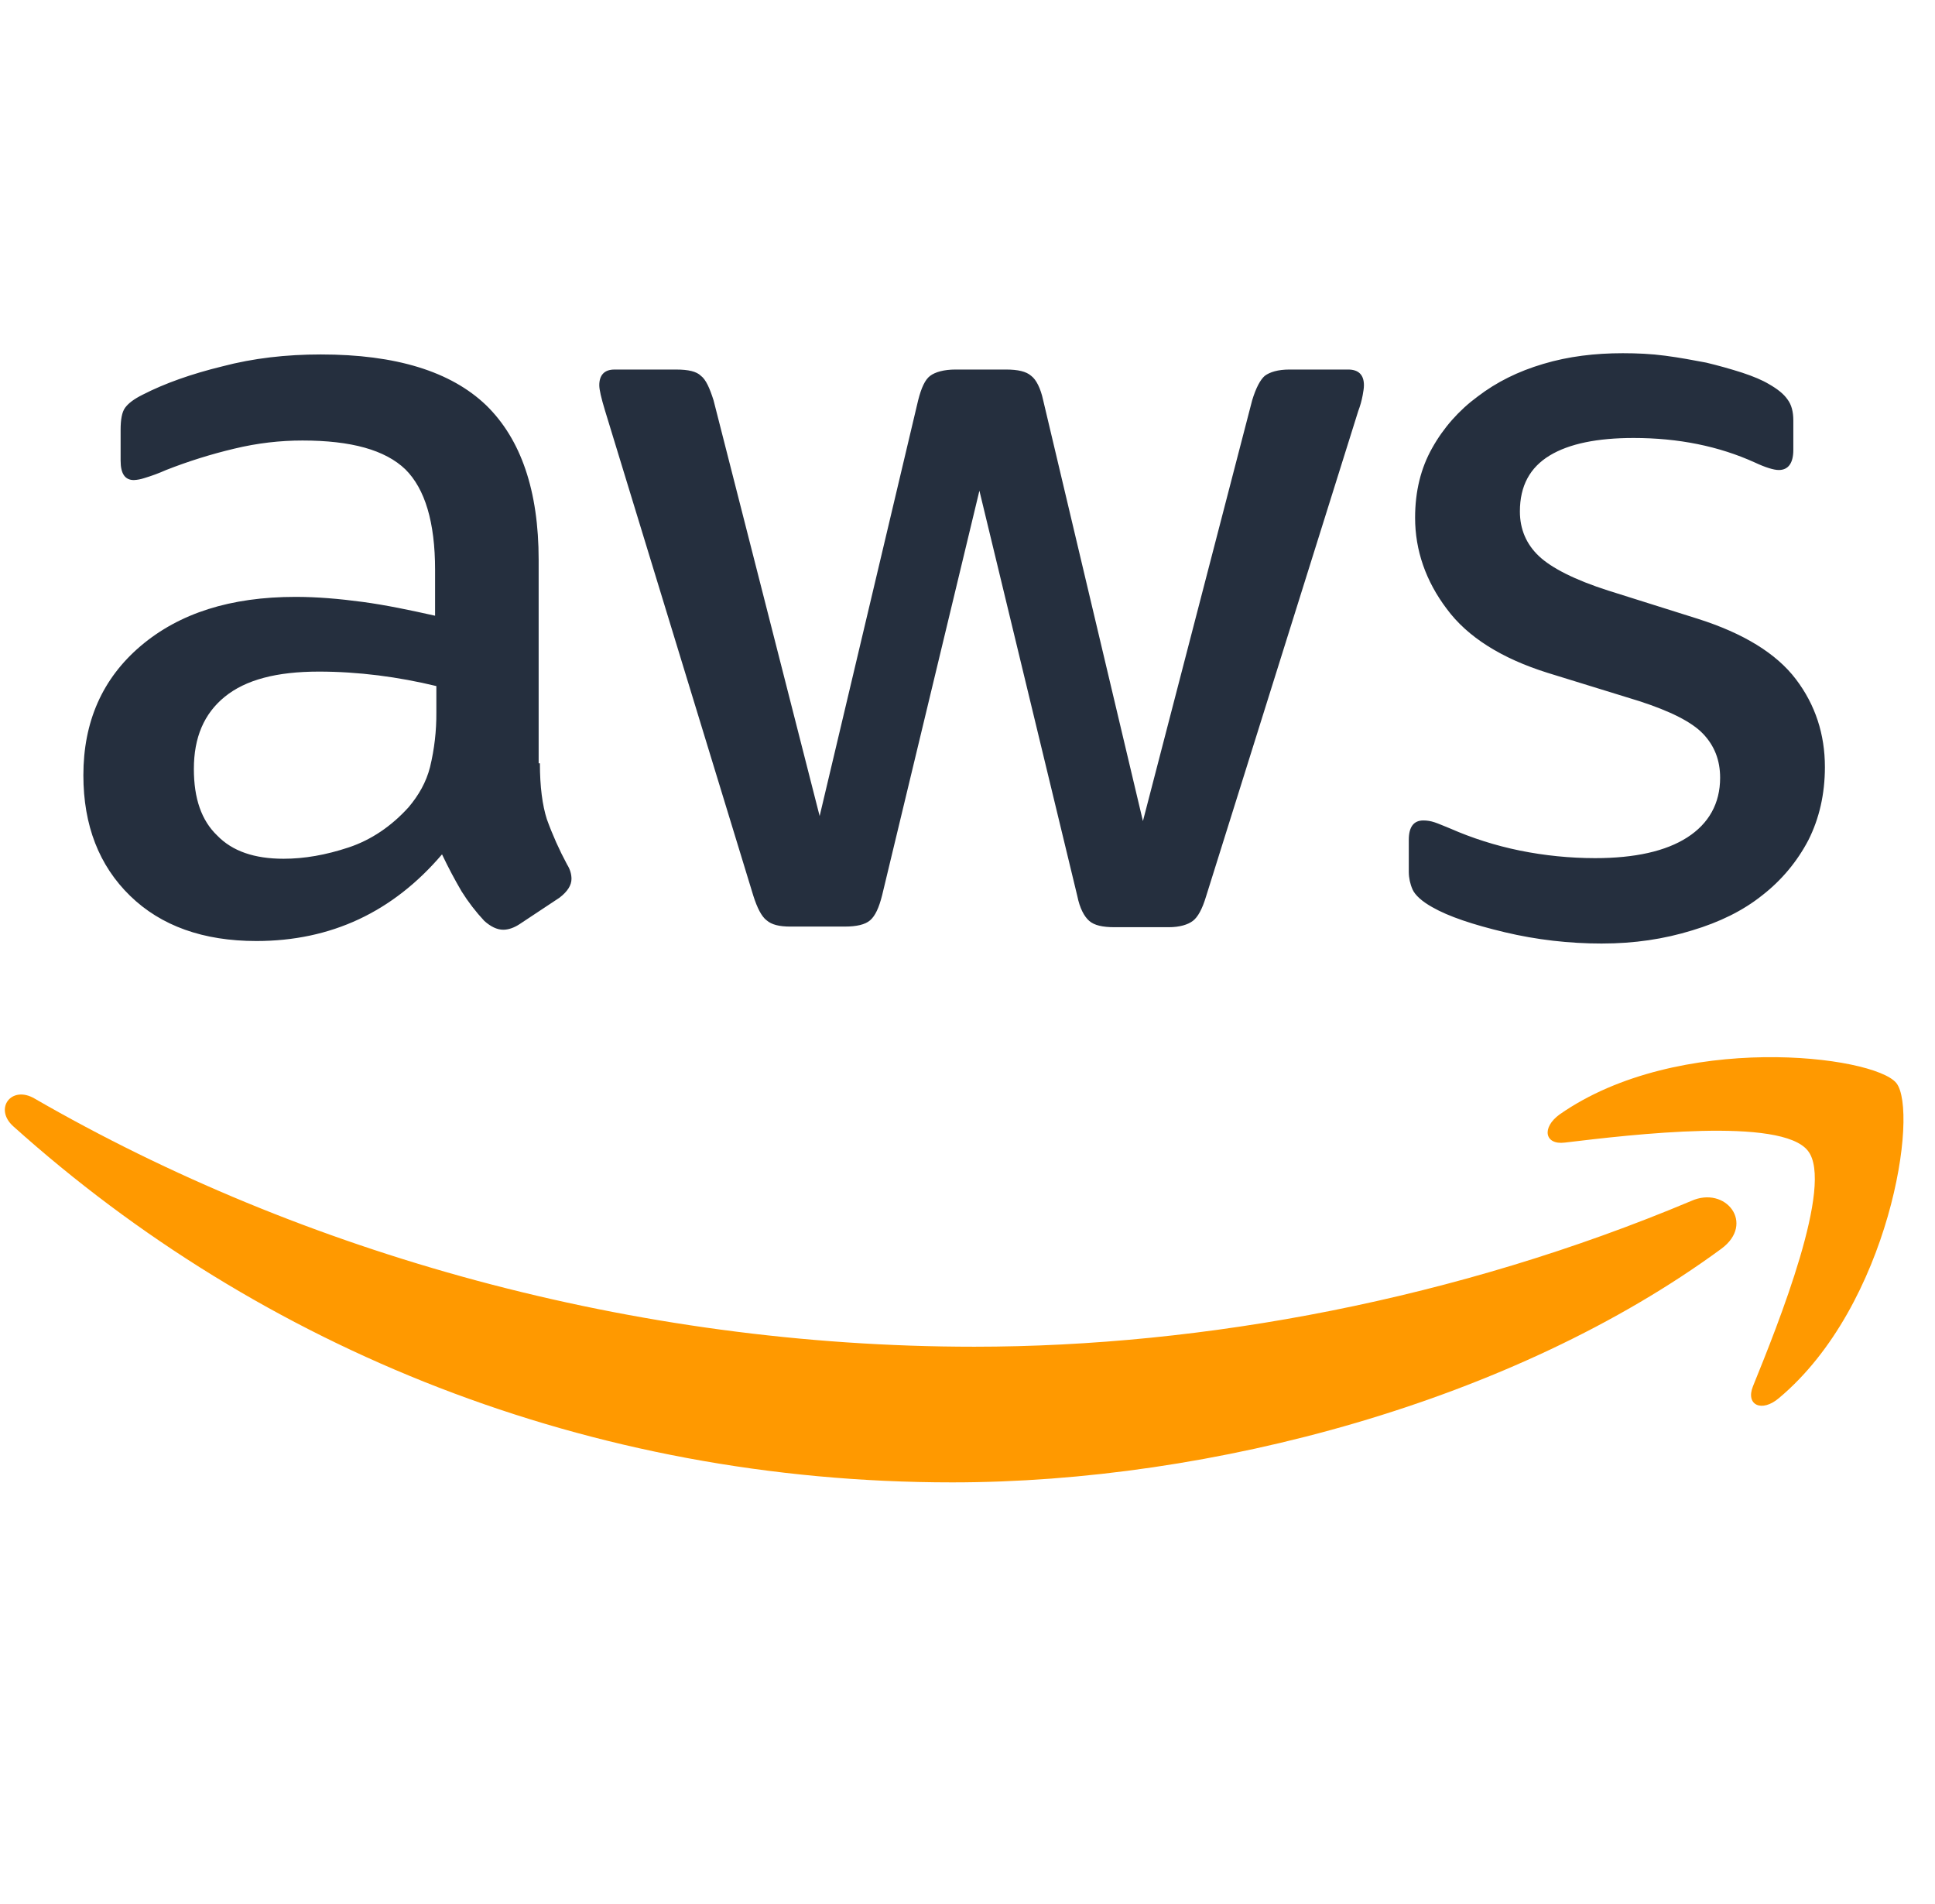 <svg width="126" height="124" viewBox="0 0 126 124" fill="none" xmlns="http://www.w3.org/2000/svg">
<g clip-path="url(#clip0_196_328)">
<path d="M35.156 49.704C35.156 51.218 35.32 52.445 35.609 53.344C35.974 54.357 36.414 55.341 36.924 56.29C37.131 56.615 37.213 56.942 37.213 57.229C37.213 57.638 36.966 58.046 36.432 58.456L33.841 60.173C33.47 60.419 33.101 60.542 32.773 60.542C32.36 60.542 31.95 60.337 31.537 59.969C30.984 59.377 30.488 58.733 30.058 58.046C29.598 57.261 29.173 56.456 28.783 55.634C25.576 59.396 21.546 61.277 16.695 61.277C13.241 61.277 10.485 60.296 8.47 58.332C6.455 56.37 5.429 53.753 5.429 50.481C5.429 47.006 6.661 44.183 9.17 42.056C11.679 39.931 15.009 38.867 19.244 38.867C20.643 38.867 22.081 38.99 23.603 39.194C25.124 39.398 26.686 39.727 28.331 40.094V37.109C28.331 34.001 27.673 31.833 26.399 30.566C25.082 29.297 22.862 28.685 19.697 28.685C18.258 28.685 16.777 28.848 15.256 29.216C13.744 29.574 12.26 30.039 10.814 30.607C10.347 30.815 9.866 30.993 9.375 31.139C9.162 31.208 8.941 31.25 8.717 31.261C8.142 31.261 7.854 30.851 7.854 29.993V27.989C7.854 27.335 7.936 26.844 8.142 26.558C8.347 26.272 8.717 25.985 9.293 25.7C10.732 24.962 12.459 24.35 14.473 23.858C16.488 23.327 18.627 23.081 20.889 23.081C25.781 23.081 29.359 24.186 31.662 26.394C33.924 28.603 35.075 31.956 35.075 36.455V49.704H35.156ZM18.463 55.92C19.82 55.92 21.217 55.675 22.698 55.184C24.177 54.694 25.494 53.793 26.604 52.567C27.262 51.79 27.755 50.931 28.003 49.949C28.285 48.785 28.423 47.59 28.414 46.391V44.675C27.166 44.373 25.903 44.14 24.63 43.979C23.314 43.816 22.04 43.733 20.765 43.733C18.011 43.733 15.996 44.266 14.639 45.369C13.281 46.473 12.624 48.027 12.624 50.072C12.624 51.995 13.118 53.426 14.145 54.409C15.133 55.43 16.57 55.92 18.463 55.92ZM51.481 60.337C50.74 60.337 50.247 60.215 49.918 59.928C49.589 59.682 49.301 59.111 49.055 58.334L39.392 26.721C39.145 25.904 39.023 25.372 39.023 25.085C39.023 24.431 39.35 24.064 40.009 24.064H44.039C44.82 24.064 45.354 24.186 45.642 24.473C45.97 24.718 46.217 25.29 46.464 26.067L53.372 53.14L59.786 26.067C59.993 25.25 60.238 24.718 60.569 24.473C60.896 24.227 61.472 24.063 62.213 24.063H65.502C66.283 24.063 66.819 24.186 67.146 24.473C67.476 24.718 67.763 25.29 67.929 26.067L74.423 53.467L81.536 26.067C81.783 25.25 82.072 24.718 82.359 24.473C82.688 24.227 83.222 24.063 83.963 24.063H87.787C88.445 24.063 88.814 24.39 88.814 25.085C88.814 25.29 88.774 25.495 88.732 25.739C88.668 26.088 88.572 26.431 88.445 26.762L78.534 58.375C78.289 59.192 78 59.723 77.671 59.969C77.344 60.215 76.808 60.377 76.109 60.377H72.573C71.792 60.377 71.258 60.255 70.929 59.969C70.6 59.682 70.311 59.151 70.147 58.334L63.775 31.954L57.442 58.291C57.237 59.109 56.991 59.64 56.661 59.926C56.334 60.213 55.758 60.336 55.017 60.336H51.481V60.337ZM104.317 61.441C102.18 61.441 100.042 61.196 97.985 60.705C95.93 60.215 94.326 59.683 93.258 59.069C92.598 58.701 92.147 58.292 91.982 57.924C91.822 57.563 91.738 57.174 91.735 56.779V54.693C91.735 53.834 92.064 53.426 92.682 53.426C92.929 53.426 93.174 53.466 93.421 53.549C93.668 53.63 94.039 53.794 94.448 53.957C95.847 54.571 97.369 55.061 98.972 55.388C100.582 55.714 102.221 55.878 103.865 55.88C106.456 55.88 108.47 55.43 109.869 54.53C111.268 53.63 112.008 52.322 112.008 50.645C112.008 49.499 111.636 48.558 110.897 47.783C110.156 47.006 108.759 46.31 106.744 45.656L100.781 43.816C97.78 42.875 95.56 41.485 94.204 39.644C92.845 37.844 92.146 35.84 92.146 33.714C92.146 31.997 92.518 30.484 93.258 29.175C93.992 27.859 95.002 26.716 96.219 25.822C97.45 24.88 98.847 24.184 100.494 23.696C102.139 23.204 103.866 23 105.673 23C106.578 23 107.524 23.041 108.429 23.163C109.374 23.286 110.237 23.45 111.101 23.613C111.89 23.802 112.672 24.021 113.445 24.268C114.185 24.513 114.761 24.758 115.171 25.004C115.747 25.331 116.158 25.658 116.406 26.025C116.652 26.354 116.775 26.804 116.775 27.376V29.297C116.775 30.156 116.447 30.606 115.829 30.606C115.502 30.606 114.966 30.443 114.267 30.116C111.923 29.052 109.292 28.52 106.372 28.52C104.028 28.52 102.179 28.889 100.903 29.666C99.63 30.443 98.97 31.628 98.97 33.307C98.97 34.451 99.383 35.432 100.205 36.209C101.027 36.986 102.548 37.763 104.728 38.459L110.567 40.298C113.527 41.239 115.665 42.548 116.939 44.225C118.214 45.901 118.831 47.823 118.831 49.949C118.831 51.708 118.461 53.303 117.762 54.694C117.032 56.093 116.009 57.321 114.761 58.292C113.485 59.313 111.964 60.05 110.197 60.582C108.345 61.154 106.414 61.44 104.317 61.44V61.441Z" fill="#252F3E"/>
<path fill-rule="evenodd" clip-rule="evenodd" d="M112.089 81.315C98.561 91.253 78.905 96.529 62.006 96.529C38.322 96.529 16.982 87.818 0.863 73.341C-0.412 72.195 0.74 70.641 2.262 71.541C19.695 81.602 41.201 87.695 63.445 87.695C78.454 87.695 94.942 84.587 110.115 78.208C112.377 77.184 114.31 79.678 112.089 81.315Z" fill="#FF9900"/>
<path fill-rule="evenodd" clip-rule="evenodd" d="M117.723 74.936C115.997 72.728 106.292 73.874 101.893 74.403C100.576 74.568 100.371 73.422 101.563 72.564C109.293 67.166 121.999 68.72 123.479 70.52C124.96 72.359 123.069 84.996 115.83 91.047C114.722 91.989 113.652 91.499 114.146 90.272C115.79 86.223 119.45 77.103 117.723 74.936Z" fill="#FF9900"/>
</g>
<defs>
<clipPath id="clip0_196_328">
<rect width="125" height="124" fill="white" transform="translate(0.071)"/>
</clipPath>
</defs>
</svg>
